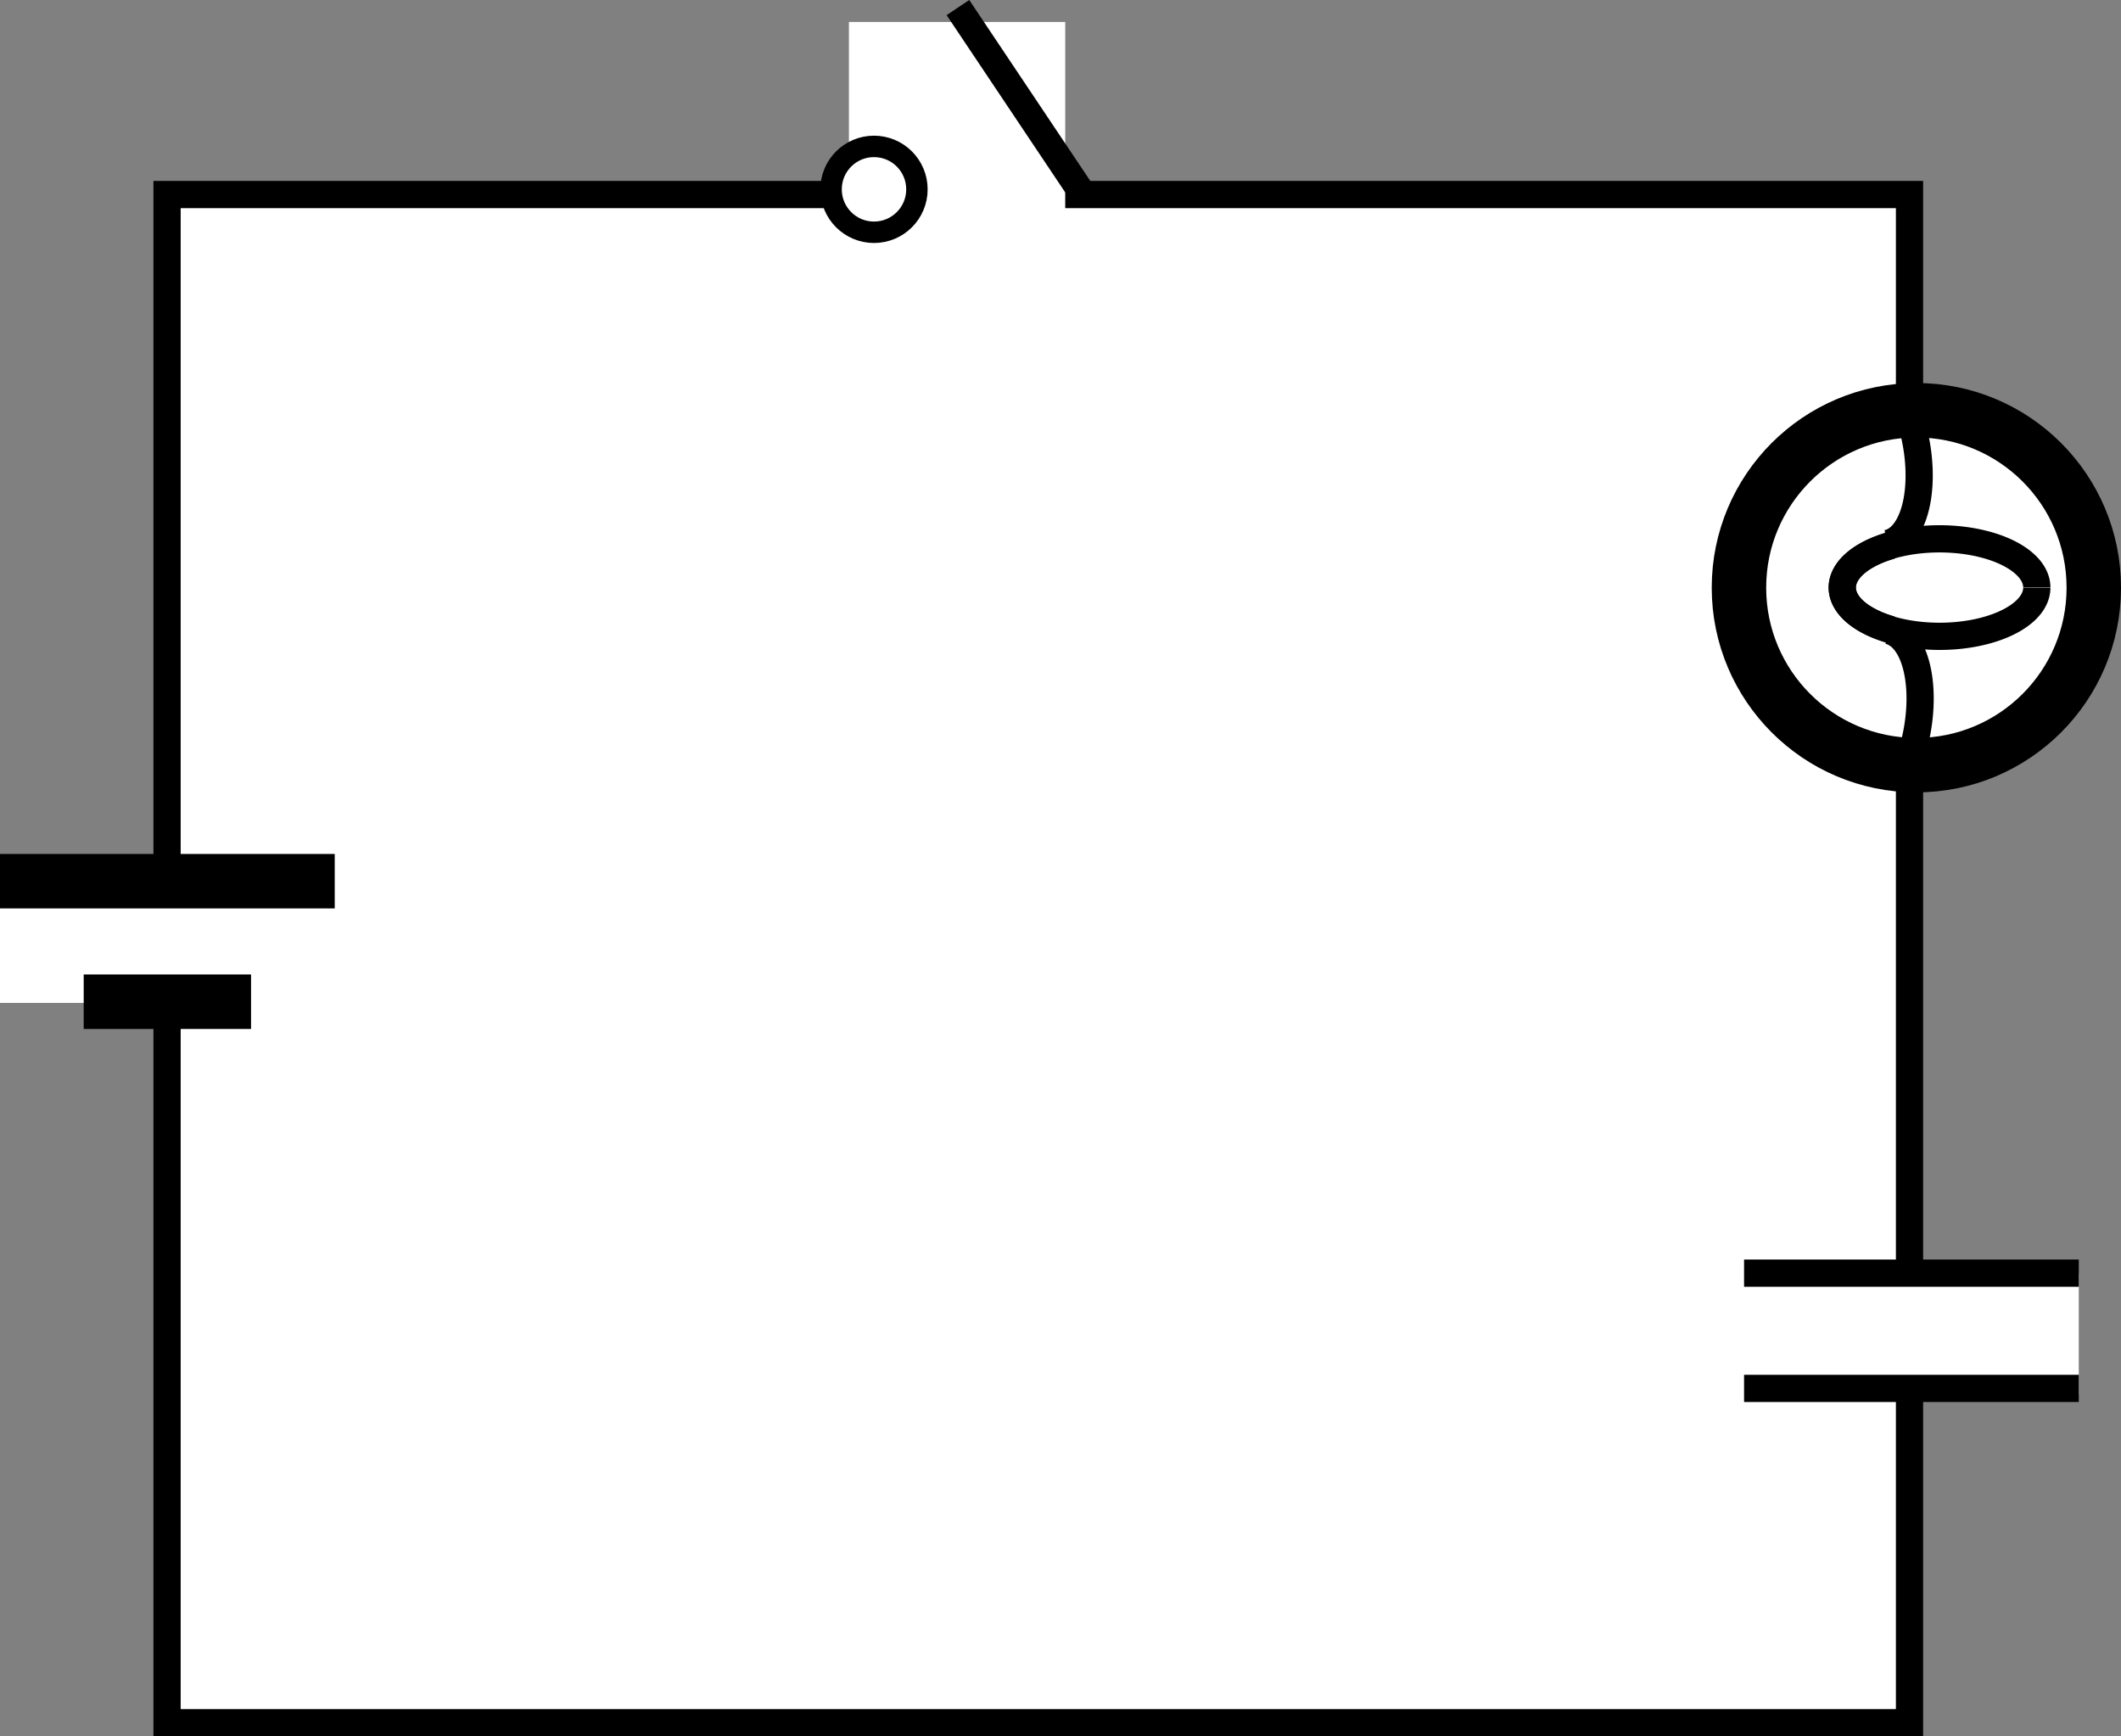 <?xml version="1.0" encoding="UTF-8" standalone="no"?>
<!-- Created with Inkscape (http://www.inkscape.org/) -->

<svg
   xmlns:dc="http://purl.org/dc/elements/1.1/"
   xmlns:cc="http://creativecommons.org/ns#"
   xmlns:rdf="http://www.w3.org/1999/02/22-rdf-syntax-ns#"
   xmlns:svg="http://www.w3.org/2000/svg"
   xmlns="http://www.w3.org/2000/svg"
   xmlns:sodipodi="http://sodipodi.sourceforge.net/DTD/sodipodi-0.dtd"
   xmlns:inkscape="http://www.inkscape.org/namespaces/inkscape"
   width="294.453"
   height="241.028"
   viewBox="0 0 77.907 63.772"
   version="1.1"
   id="svg8"
   inkscape:version="0.92.4 (5da689c313, 2019-01-14)"
   sodipodi:docname="RC1.svg">
  <rect x="0" y="0" width="77.907" height="63.772" fill="#808080" stroke="none"/>
  <defs
     id="defs2">
    <marker
       inkscape:stockid="Arrow1Mend"
       orient="auto"
       refY="0"
       refX="0"
       id="Arrow1Mend-6"
       style="overflow:visible"
       inkscape:isstock="true">
      <path
         inkscape:connector-curvature="0"
         id="path963-1"
         d="M 0,0 5,-5 -12.5,0 5,5 Z"
         style="fill:#000000;fill-opacity:1;fill-rule:evenodd;stroke:#000000;stroke-width:1pt;stroke-opacity:1"
         transform="matrix(-0.4,0,0,-0.4,-4,0)" />
    </marker>
  </defs>
  <sodipodi:namedview
     id="base"
     pagecolor="#ffffff"
     bordercolor="#666666"
     borderopacity="1.0"
     inkscape:pageopacity="0.0"
     inkscape:pageshadow="2"
     inkscape:zoom="0.98994949"
     inkscape:cx="286.44067"
     inkscape:cy="-98.001085"
     inkscape:document-units="mm"
     inkscape:current-layer="layer1"
     showgrid="false"
     units="px"
     fit-margin-top="0"
     fit-margin-left="0"
     fit-margin-right="0"
     fit-margin-bottom="0"
     inkscape:window-width="1920"
     inkscape:window-height="1001"
     inkscape:window-x="-9"
     inkscape:window-y="-9"
     inkscape:window-maximized="1" />
  <g
     inkscape:label="Layer 1"
     inkscape:groupmode="layer"
     id="layer1"
     transform="translate(78.346,-16.369)">
    <rect
       style="opacity:1;fill:#ffffff;fill-opacity:1;stroke:#000000;stroke-width:1;stroke-miterlimit:4;stroke-dasharray:none;stroke-dashoffset:0;stroke-opacity:1"
       id="rect861"
       width="64.003"
       height="56.127"
       x="-72.21"
       y="23.514" />
    <g
       id="g4782"
       transform="translate(-57.337,-75.535)">
      <rect
         y="124.268"
         x="-21.009"
         height="4.471"
         width="12.294"
         id="rect4597"
         style="opacity:1;fill:#ffffff;fill-opacity:1;stroke:none;stroke-width:1.261;stroke-miterlimit:4;stroke-dasharray:none;stroke-dashoffset:0;stroke-opacity:1" />
      <path
         inkscape:connector-curvature="0"
         id="path4599"
         d="M -21.009,124.268 H -8.714"
         style="fill:none;stroke:#000000;stroke-width:2;stroke-linecap:butt;stroke-linejoin:miter;stroke-miterlimit:4;stroke-dasharray:none;stroke-opacity:1" />
      <path
         sodipodi:nodetypes="cc"
         inkscape:connector-curvature="0"
         id="path4599-5"
         d="m -17.935,128.694 h 6.147"
         style="fill:none;stroke:#000000;stroke-width:2;stroke-linecap:butt;stroke-linejoin:miter;stroke-miterlimit:4;stroke-dasharray:none;stroke-opacity:1" />
    </g>
    <rect
       style="opacity:1;fill:#ffffff;fill-opacity:1;stroke:none;stroke-width:1.261;stroke-miterlimit:4;stroke-dasharray:none;stroke-dashoffset:0;stroke-opacity:1"
       id="rect4597-32"
       width="12.294"
       height="4.471"
       x="-14.284"
       y="63.129" />
    <path
       style="fill:none;stroke:#000000;stroke-width:1;stroke-linecap:butt;stroke-linejoin:miter;stroke-miterlimit:4;stroke-dasharray:none;stroke-opacity:1"
       d="M -14.284,63.129 H -1.989"
       id="path4599-6"
       inkscape:connector-curvature="0" />
    <path
       style="fill:none;stroke:#000000;stroke-width:1;stroke-linecap:butt;stroke-linejoin:miter;stroke-miterlimit:4;stroke-dasharray:none;stroke-opacity:1"
       d="M -14.284,67.362 H -1.989"
       id="path4599-1"
       inkscape:connector-curvature="0" />
    <g
       id="g4808"
       transform="translate(-31.714,-88.527)">
      <circle
         r="6.517"
         cy="126.481"
         cx="23.759"
         id="path4665"
         style="opacity:1;fill:#ffffff;fill-opacity:1;stroke:#000000;stroke-width:2;stroke-miterlimit:4;stroke-dasharray:none;stroke-dashoffset:0;stroke-opacity:1" />
      <path
         sodipodi:open="true"
         d="m 28.183,126.481 a 3.573,1.787 0 0 1 -2.953,1.759 3.573,1.787 0 0 1 -3.978,-1.148 3.573,1.787 0 0 1 1.571,-2.158"
         sodipodi:end="4.1887902"
         sodipodi:start="0"
         sodipodi:ry="1.7865186"
         sodipodi:rx="3.5730371"
         sodipodi:cy="126.48071"
         sodipodi:cx="24.609957"
         sodipodi:type="arc"
         id="path4684"
         style="opacity:1;fill:#ffffff;fill-opacity:1;stroke:#000000;stroke-width:1;stroke-miterlimit:4;stroke-dasharray:none;stroke-dashoffset:0;stroke-opacity:1" />
      <path
         transform="matrix(-0.202,-0.979,-0.979,0.202,0,0)"
         sodipodi:open="true"
         d="m -126.914,3.008 a 3.573,1.787 0 0 1 1.398,-1.417 3.573,1.787 0 0 1 3.1,-0.308"
         sodipodi:end="4.9741884"
         sodipodi:start="3.1415927"
         sodipodi:ry="1.7865187"
         sodipodi:rx="3.5730374"
         sodipodi:cy="3.0081015"
         sodipodi:cx="-123.34098"
         sodipodi:type="arc"
         id="path4684-4"
         style="opacity:1;fill:#ffffff;fill-opacity:1;stroke:#000000;stroke-width:1;stroke-miterlimit:4;stroke-dasharray:none;stroke-dashoffset:0;stroke-opacity:1" />
      <path
         transform="scale(1,-1)"
         sodipodi:open="true"
         d="m 28.183,-126.472 a 3.573,1.787 0 0 1 -2.953,1.759 3.573,1.787 0 0 1 -3.978,-1.148 3.573,1.787 0 0 1 1.571,-2.158"
         sodipodi:end="4.1887902"
         sodipodi:start="0"
         sodipodi:ry="1.7865186"
         sodipodi:rx="3.5730371"
         sodipodi:cy="-126.47232"
         sodipodi:cx="24.609957"
         sodipodi:type="arc"
         id="path4684-9"
         style="opacity:1;fill:none;fill-opacity:1;stroke:#000000;stroke-width:1;stroke-miterlimit:4;stroke-dasharray:none;stroke-dashoffset:0;stroke-opacity:1" />
      <path
         transform="rotate(101.67)"
         sodipodi:open="true"
         d="m 120.81,-48.159 a 3.573,1.787 0 0 1 1.398,-1.417 3.573,1.787 0 0 1 3.1,-0.308"
         sodipodi:end="4.9741884"
         sodipodi:start="3.1415927"
         sodipodi:ry="1.7865187"
         sodipodi:rx="3.5730374"
         sodipodi:cy="-48.159081"
         sodipodi:cx="124.38297"
         sodipodi:type="arc"
         id="path4684-4-7"
         style="opacity:1;fill:none;fill-opacity:1;stroke:#000000;stroke-width:1;stroke-miterlimit:4;stroke-dasharray:none;stroke-dashoffset:0;stroke-opacity:1" />
    </g>
    <g
       id="g4916"
       transform="rotate(90,77.554,7.495)">
      <rect
         y="124.268"
         x="87.235"
         height="7.945"
         width="12.294"
         id="rect4597-3"
         style="opacity:1;fill:#ffffff;fill-opacity:1;stroke:none;stroke-width:1.261;stroke-miterlimit:4;stroke-dasharray:none;stroke-dashoffset:0;stroke-opacity:1" />
      <path
         sodipodi:nodetypes="cc"
         inkscape:connector-curvature="0"
         id="path4599-3"
         d="m 86.706,128.209 6.682,-4.471"
         style="fill:none;stroke:#000000;stroke-width:1;stroke-linecap:butt;stroke-linejoin:miter;stroke-miterlimit:4;stroke-dasharray:none;stroke-opacity:1" />
      <circle
         r="1.577"
         cy="131.292"
         cx="93.382"
         id="path4911"
         style="opacity:1;fill:#ffffff;fill-opacity:1;stroke:#000000;stroke-width:0.787;stroke-miterlimit:4;stroke-dasharray:none;stroke-dashoffset:0;stroke-opacity:1" />
    </g>
  </g>
</svg>
